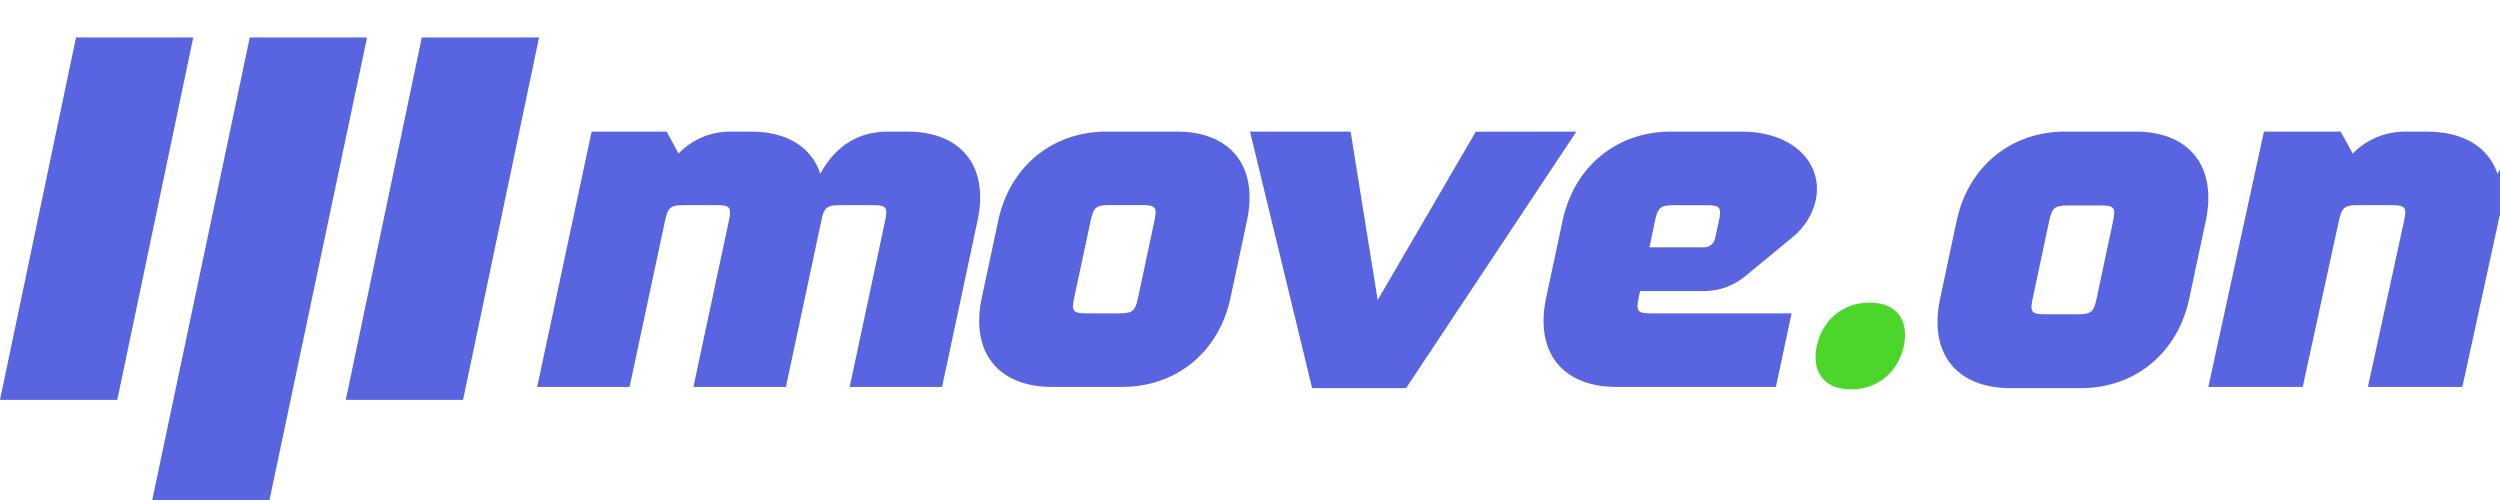<svg width="250" height="50" viewBox="0 0 250 50" fill="none" xmlns="http://www.w3.org/2000/svg">
<g clip-path="url(#clip0)">
<path d="M97.753 22.06L94.206 38.694H84.967L88.514 22.06C88.792 20.753 88.63 20.512 87.321 20.512H83.986C82.685 20.512 82.412 20.753 82.137 22.027C82.137 22.027 82.137 22.049 82.137 22.06L78.59 38.694H69.342L72.892 22.06C73.17 20.753 73.009 20.512 71.697 20.512H68.361C67.049 20.512 66.785 20.756 66.507 22.06L62.957 38.694H53.718L59.163 13.161H66.668L67.858 15.354C68.542 14.636 69.371 14.07 70.289 13.692C71.208 13.314 72.196 13.133 73.189 13.161H75.105C78.718 13.161 81.156 14.726 82.029 17.371C83.644 14.429 85.984 13.161 88.811 13.161H90.729C96.158 13.161 98.918 16.654 97.753 22.06Z" fill="#5965E0"/>
<path d="M124.697 22.058L123.049 29.791C121.895 35.198 117.642 38.691 112.208 38.691H105.209C99.783 38.691 97.023 35.195 98.176 29.788L99.825 22.058C100.975 16.651 105.228 13.158 110.665 13.158H117.676C123.09 13.158 125.853 16.651 124.697 22.058ZM115.449 22.058C115.727 20.75 115.566 20.509 114.257 20.509H110.921C109.609 20.509 109.345 20.753 109.067 22.058L107.416 29.788C107.138 31.096 107.302 31.337 108.611 31.337H111.947C113.256 31.337 113.523 31.093 113.801 29.788L115.449 22.058Z" fill="#5965E0"/>
<path d="M181.574 20.036C181.235 21.487 180.419 22.784 179.255 23.72L174.549 27.598C173.421 28.543 172.001 29.075 170.527 29.104H164.012L163.864 29.788C163.586 31.096 163.748 31.337 165.06 31.337H179.158L177.59 38.691H161.646C156.22 38.691 153.46 35.195 154.614 29.788L156.262 22.058C157.416 16.651 161.668 13.158 167.103 13.158H174.119C179.531 13.169 182.33 16.479 181.574 20.036ZM171.895 22.069C172.173 20.761 172.012 20.52 170.7 20.52H167.364C166.058 20.517 165.78 20.764 165.502 22.069L164.946 24.731H170.449C170.696 24.72 170.933 24.63 171.124 24.474C171.314 24.317 171.448 24.103 171.506 23.864L171.895 22.069Z" fill="#5965E0"/>
<path d="M190.386 34.598C189.874 36.994 187.976 38.936 185.104 38.936C182.233 38.936 181.166 36.997 181.677 34.598C182.188 32.199 184.087 30.263 186.958 30.263C189.83 30.263 190.889 32.199 190.386 34.598Z" fill="#4CD62B"/>
<path d="M24.979 3.745H36.703L26.949 50H15.225L24.979 3.745Z" fill="#5965E0"/>
<path d="M42.181 3.745H53.906L46.306 39.987H34.579L42.181 3.745Z" fill="#5965E0"/>
<path d="M7.602 3.745H19.327L11.727 39.987H0L7.602 3.745Z" fill="#5965E0"/>
<path d="M157.639 13.158L140.608 38.816H131.212L125 13.158H135.062L137.767 30.006L147.577 13.172L157.639 13.158Z" fill="#5965E0"/>
<path d="M220.573 22.101L218.922 29.872C217.766 35.306 213.507 38.816 208.064 38.816H201.053C195.619 38.816 192.854 35.303 194.01 29.87L195.661 22.101C196.813 16.668 201.073 13.158 206.519 13.158H213.54C218.964 13.158 221.731 16.668 220.573 22.101ZM211.31 22.101C211.588 20.787 211.427 20.545 210.116 20.545H206.775C205.461 20.545 205.196 20.79 204.918 22.101L203.264 29.87C202.986 31.183 203.15 31.426 204.461 31.426H207.802C209.113 31.426 209.381 31.181 209.659 29.87L211.31 22.101Z" fill="#5965E0"/>
<path d="M265.805 22.06L262.183 38.694H252.747L256.369 22.06C256.653 20.753 256.488 20.512 255.151 20.512H251.745C250.416 20.512 250.138 20.753 249.857 22.027C249.857 22.027 249.857 22.049 249.857 22.06L246.235 38.694H236.79L240.415 22.06C240.699 20.753 240.534 20.512 239.194 20.512H235.788C234.448 20.512 234.178 20.756 233.894 22.06L230.269 38.694H220.833L226.394 13.161H234.059L235.274 15.354C235.973 14.636 236.819 14.07 237.757 13.692C238.695 13.314 239.704 13.133 240.719 13.161H242.675C246.365 13.161 248.855 14.726 249.746 17.371C251.396 14.429 253.786 13.161 256.673 13.161H258.632C264.176 13.161 266.995 16.654 265.805 22.06Z" fill="#5965E0"/>
</g>
<defs>
<clipPath id="clip0">
<rect width="250" height="50" fill="white"/>
</clipPath>
</defs>
</svg>
